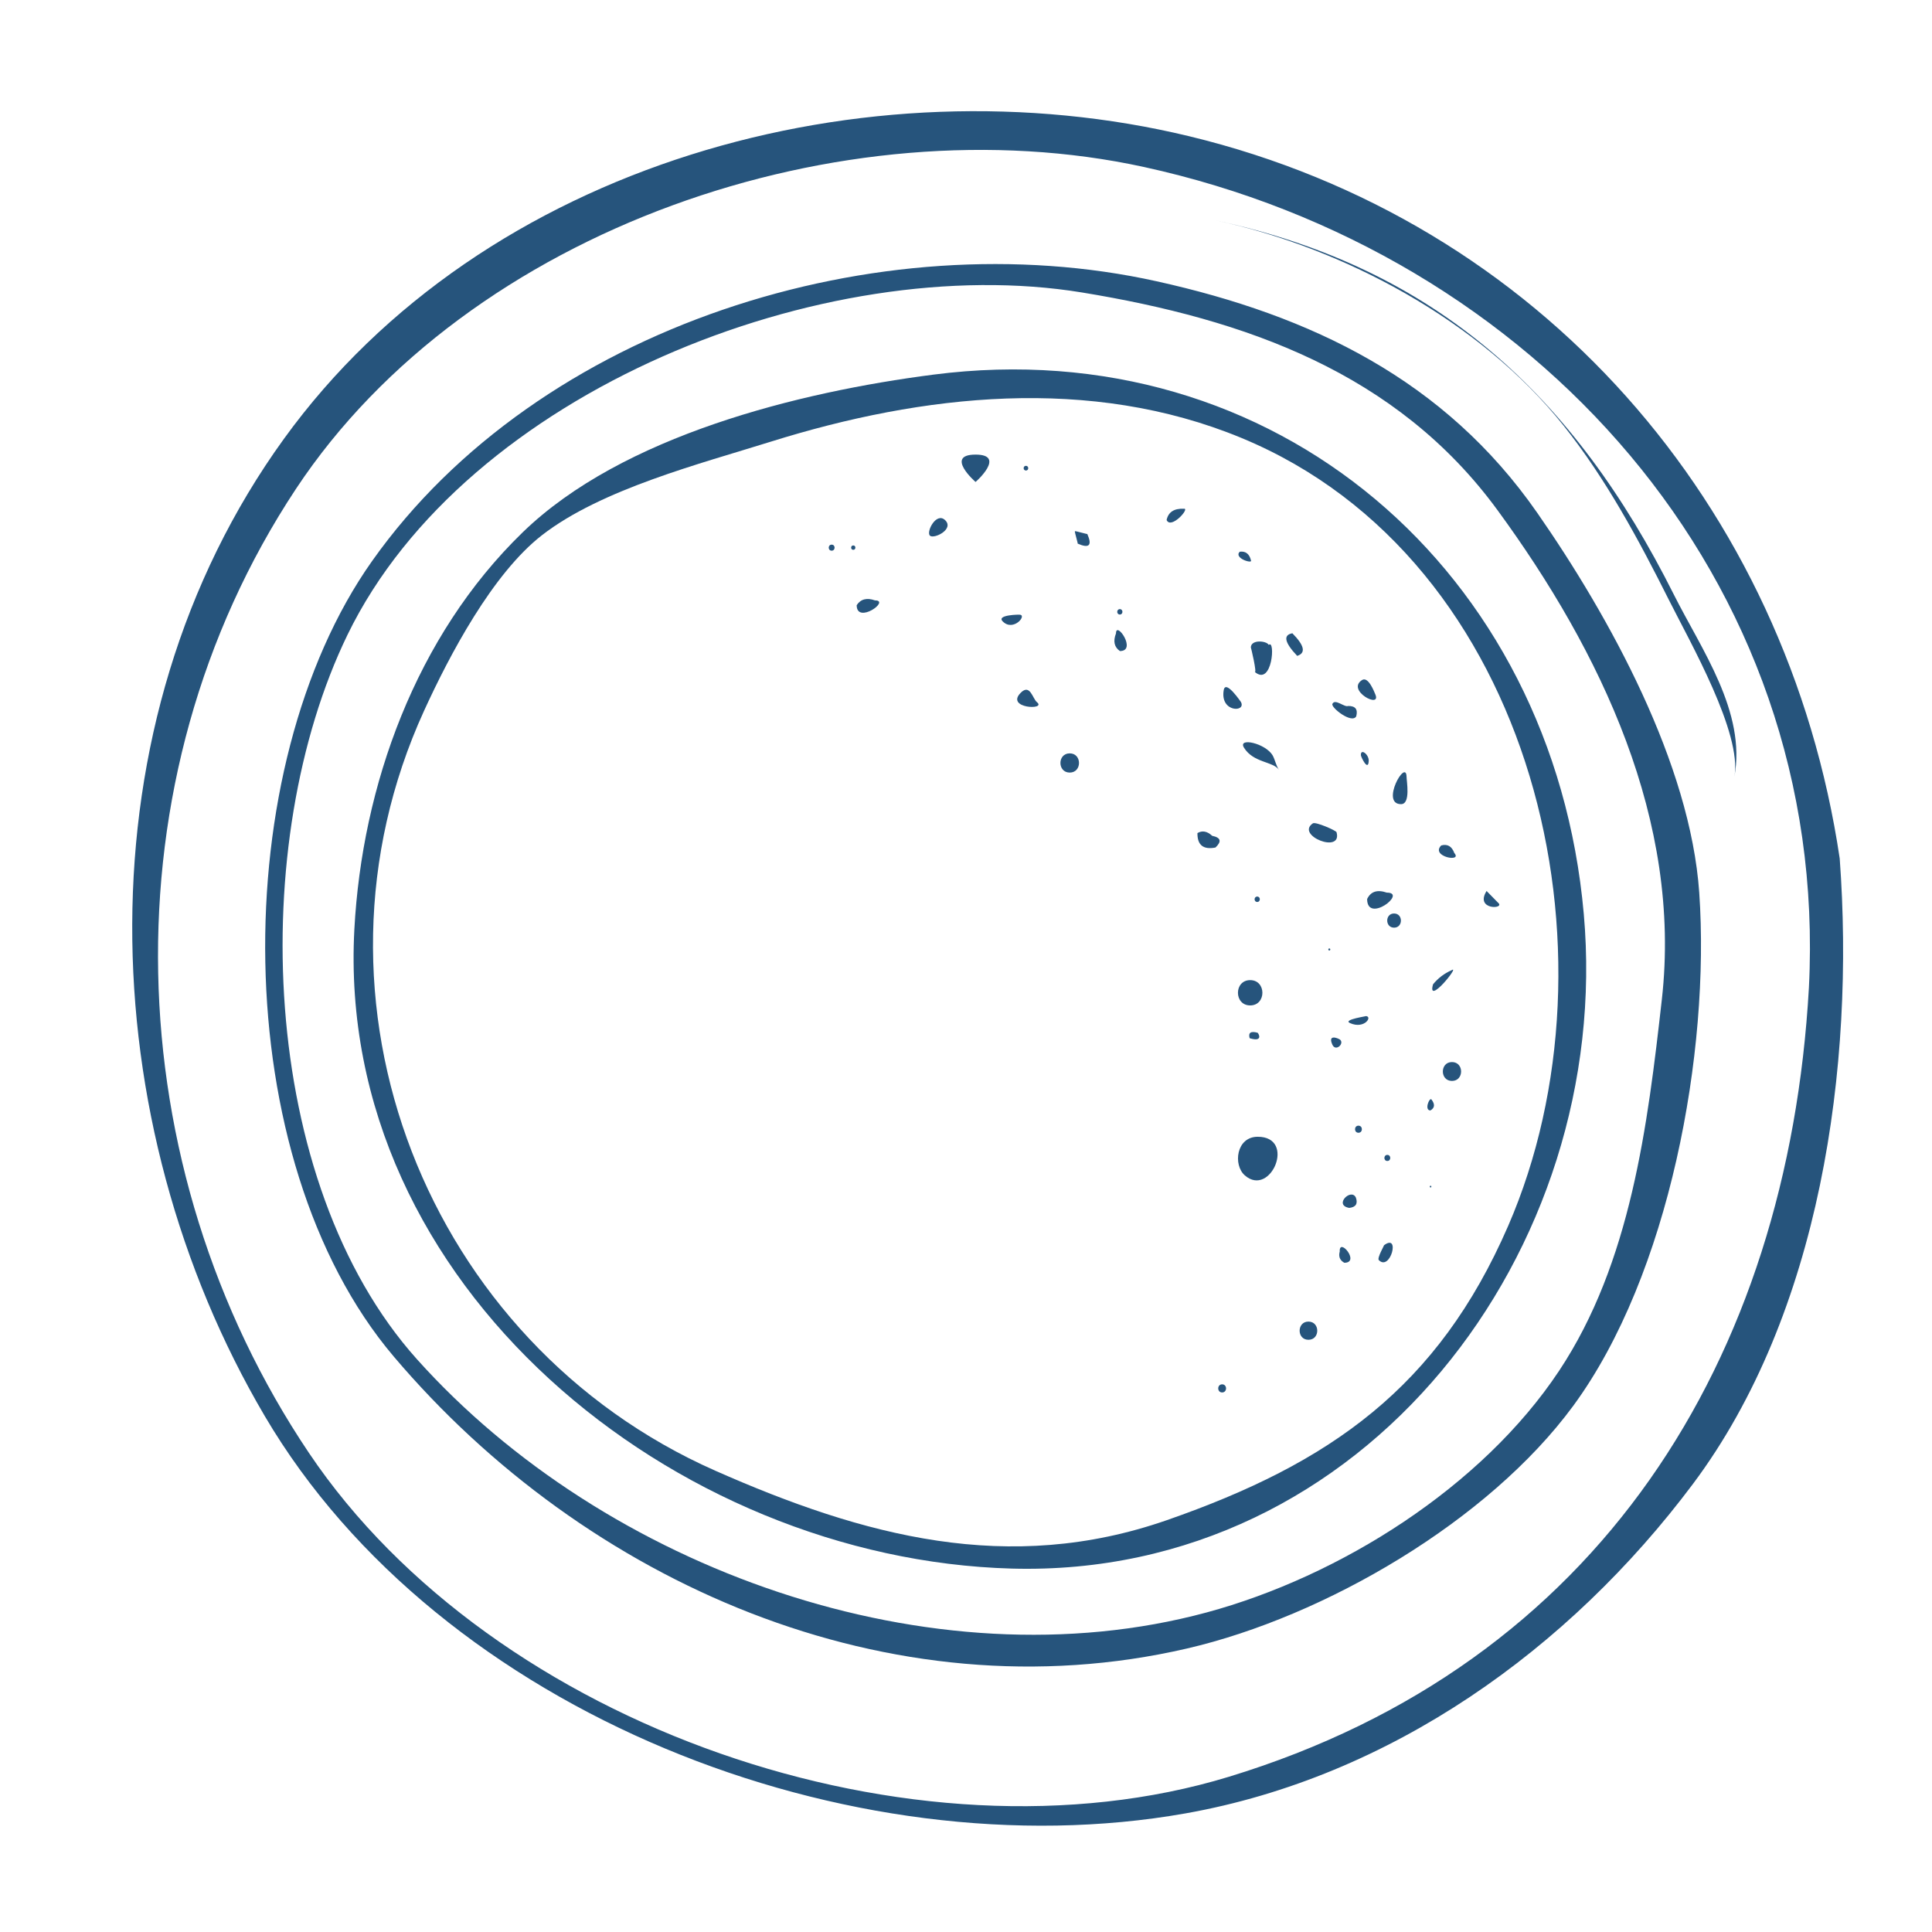<?xml version="1.0" encoding="UTF-8"?>
<svg xmlns="http://www.w3.org/2000/svg" xmlns:xlink="http://www.w3.org/1999/xlink" width="375pt" height="375pt" viewBox="0 0 375 375" version="1.2">
<g id="surface1">
<path style=" stroke:none;fill-rule:nonzero;fill:rgb(14.899%,32.939%,48.63%);fill-opacity:1;" d="M 351.109 191.668 C 347.035 264.078 310.25 323.008 238.508 344.875 C 177.602 363.438 95.723 335.223 59.961 282.004 C 22.684 226.547 20.059 151.426 57.434 94.906 C 90.965 44.207 163.809 19.688 222.047 32.414 C 297.461 48.895 355.164 112.082 351.109 191.668 Z M 357.086 166.629 C 346.871 97.949 298.867 42.879 230.832 26.445 C 168.297 11.344 93.906 31.539 55.113 85.172 C 15.098 140.496 17.848 217.855 51.379 274.836 C 85.395 332.637 165.125 363.488 230.094 351.98 C 269.949 344.914 304.574 320.113 328.578 288.059 C 353.363 254.961 360.066 206.957 357.086 166.629 "/>
<path style=" stroke:none;fill-rule:nonzero;fill:rgb(14.899%,32.939%,48.63%);fill-opacity:1;" d="M 322.562 194.004 C 319.801 218.453 316.559 245.078 302.625 266.066 C 287.637 288.648 260.047 305.996 234.195 312.977 C 180.711 327.414 117.305 304.449 80.906 263.801 C 50.082 229.383 47.949 163.359 67.449 123.215 C 90.418 75.934 160.074 48.574 210.039 56.773 C 241.734 61.969 271.129 72.34 290.637 98.98 C 310.773 126.488 326.477 159.371 322.562 194.004 Z M 329.824 173.281 C 328.094 148.254 312.473 119.785 298.336 99.48 C 280.426 73.758 254.594 61.27 224.531 54.602 C 170.648 42.641 104.562 63.172 72.219 108.902 C 43.84 149.012 43.945 224.98 76.41 263.281 C 113.668 307.238 172.738 333.316 230.379 319.977 C 257.145 313.781 288.902 295.258 305.352 272.887 C 324.043 247.465 331.953 204.164 329.824 173.281 "/>
<path style=" stroke:none;fill-rule:nonzero;fill:rgb(14.899%,32.939%,48.63%);fill-opacity:1;" d="M 292.719 237.984 C 279.105 269.285 258.234 284.012 226.488 295.062 C 195.773 305.754 167.637 298.195 138.824 285.457 C 82.773 260.672 56.629 194.18 82.297 137.988 C 87.281 127.078 95.598 111.344 105.199 103.879 C 116.703 94.945 136.02 89.984 149.578 85.738 C 179.121 76.492 211.629 72.875 240.945 84.996 C 298.223 108.684 315.602 185.34 292.719 237.984 Z M 307.41 177.379 C 301.504 110.824 247.434 64.172 181.172 72.715 C 155.082 76.078 120.812 84.562 101.473 103.305 C 80.668 123.461 70.273 152.551 68.781 180.383 C 65.078 249.52 130.906 302.66 196.371 304.461 C 264.922 306.348 313.211 242.719 307.41 177.379 "/>
<path style=" stroke:none;fill-rule:nonzero;fill:rgb(14.899%,32.939%,48.63%);fill-opacity:1;" d="M 324.898 115.418 C 305.594 76.906 278.906 52.016 236.004 42.781 C 260.797 48.113 287.281 62.262 303.465 82.574 C 311.715 92.926 318.066 104.746 323.98 116.539 C 328.031 124.617 338.207 142.379 336.637 150.785 C 339 138.203 330.207 126.008 324.898 115.418 "/>
<path style=" stroke:none;fill-rule:nonzero;fill:rgb(14.899%,32.939%,48.63%);fill-opacity:1;" d="M 165.617 105.871 C 165.07 105.871 165.07 106.719 165.617 106.719 C 166.168 106.719 166.168 105.863 165.617 105.871 "/>
<path style=" stroke:none;fill-rule:nonzero;fill:rgb(14.899%,32.939%,48.63%);fill-opacity:1;" d="M 183.473 100.984 C 181.766 99.285 179.73 103.207 180.496 103.965 C 181.234 104.695 185.254 102.754 183.473 100.984 "/>
<path style=" stroke:none;fill-rule:nonzero;fill:rgb(14.899%,32.939%,48.63%);fill-opacity:1;" d="M 211.035 103.625 C 211.363 103.816 208.719 103.016 208.633 103.105 C 208.539 103.195 209.352 105.832 209.156 105.508 C 211.414 106.5 212.039 105.875 211.035 103.625 "/>
<path style=" stroke:none;fill-rule:nonzero;fill:rgb(14.899%,32.939%,48.63%);fill-opacity:1;" d="M 217.359 118.23 C 216.688 118.238 216.688 119.281 217.359 119.281 C 218.031 119.281 218.031 118.23 217.359 118.23 "/>
<path style=" stroke:none;fill-rule:nonzero;fill:rgb(14.899%,32.939%,48.63%);fill-opacity:1;" d="M 216.613 122.945 C 216.023 124.465 216.277 125.605 217.375 126.371 C 220.758 126.363 216.609 120.395 216.613 122.945 "/>
<path style=" stroke:none;fill-rule:nonzero;fill:rgb(14.899%,32.939%,48.63%);fill-opacity:1;" d="M 197.793 119.309 C 198.039 119.293 193.359 119.297 194.605 120.59 C 196.703 122.773 199.574 119.215 197.793 119.309 "/>
<path style=" stroke:none;fill-rule:nonzero;fill:rgb(14.899%,32.939%,48.63%);fill-opacity:1;" d="M 229.777 98.746 C 227.879 98.668 226.77 99.395 226.438 100.934 C 227.289 102.848 231.07 98.555 229.777 98.746 "/>
<path style=" stroke:none;fill-rule:nonzero;fill:rgb(14.899%,32.939%,48.63%);fill-opacity:1;" d="M 242.809 108.754 C 242.496 107.5 241.77 106.941 240.637 107.086 C 239.375 108.344 243.215 109.512 242.809 108.754 "/>
<path style=" stroke:none;fill-rule:nonzero;fill:rgb(14.899%,32.939%,48.63%);fill-opacity:1;" d="M 250.848 122.918 C 249.016 123.246 249.32 124.707 251.781 127.305 C 253.504 126.758 253.199 125.297 250.848 122.918 "/>
<path style=" stroke:none;fill-rule:nonzero;fill:rgb(14.899%,32.939%,48.63%);fill-opacity:1;" d="M 261.684 137.031 C 260.941 137.34 259.121 135.523 258.617 136.633 C 258.301 137.336 262.371 140.543 263.242 139.047 C 263.602 137.684 263.082 137.012 261.684 137.031 "/>
<path style=" stroke:none;fill-rule:nonzero;fill:rgb(14.899%,32.939%,48.63%);fill-opacity:1;" d="M 266.934 134.738 C 266.738 134.285 265.59 131.23 264.375 131.996 C 261.219 134 268.246 137.715 266.934 134.738 "/>
<path style=" stroke:none;fill-rule:nonzero;fill:rgb(14.899%,32.939%,48.63%);fill-opacity:1;" d="M 273.012 150.758 C 272.922 147.129 267.863 156.094 271.945 156.086 C 273.855 156.082 273.004 151.547 273.012 150.758 "/>
<path style=" stroke:none;fill-rule:nonzero;fill:rgb(14.899%,32.939%,48.63%);fill-opacity:1;" d="M 282.277 165.562 C 281.793 164.254 280.949 163.77 279.738 164.102 C 277.582 166.262 283.949 167.469 282.277 165.562 "/>
<path style=" stroke:none;fill-rule:nonzero;fill:rgb(14.899%,32.939%,48.63%);fill-opacity:1;" d="M 290.75 175.191 L 288.543 172.941 C 286.168 176.723 292.344 176.484 290.75 175.191 "/>
<path style=" stroke:none;fill-rule:nonzero;fill:rgb(14.899%,32.939%,48.63%);fill-opacity:1;" d="M 281.754 188.32 C 280.336 188.941 279.133 189.852 278.152 191.055 C 276.922 195.391 283.531 187.168 281.754 188.32 "/>
<path style=" stroke:none;fill-rule:nonzero;fill:rgb(14.899%,32.939%,48.63%);fill-opacity:1;" d="M 269.18 173.258 C 267.324 172.621 266.051 173.039 265.359 174.504 C 265.367 179.34 273.238 173.246 269.18 173.258 "/>
<path style=" stroke:none;fill-rule:nonzero;fill:rgb(14.899%,32.939%,48.63%);fill-opacity:1;" d="M 259.422 161.531 C 259.328 161.199 255.348 159.453 254.824 159.812 C 251.383 162.16 260.613 165.828 259.422 161.531 "/>
<path style=" stroke:none;fill-rule:nonzero;fill:rgb(14.899%,32.939%,48.63%);fill-opacity:1;" d="M 248.242 149.426 C 247.664 148.578 247.48 147.445 247.035 146.652 C 245.664 144.254 240.184 143.062 241.457 145.125 C 243.293 148.102 247.109 147.758 248.242 149.426 "/>
<path style=" stroke:none;fill-rule:nonzero;fill:rgb(14.899%,32.939%,48.63%);fill-opacity:1;" d="M 240.844 136.219 C 240.98 136.465 237.898 131.77 237.523 133.953 C 236.762 138.344 242.012 138.289 240.844 136.219 "/>
<path style=" stroke:none;fill-rule:nonzero;fill:rgb(14.899%,32.939%,48.63%);fill-opacity:1;" d="M 246.266 125.176 C 245.836 124.352 242.789 124.074 242.789 125.691 C 242.789 125.531 244.055 130.855 243.531 130.402 C 246.988 133.379 247.574 123.953 246.266 125.176 "/>
<path style=" stroke:none;fill-rule:nonzero;fill:rgb(14.899%,32.939%,48.63%);fill-opacity:1;" d="M 244.023 174.023 C 243.348 174.027 243.348 175.07 244.023 175.07 C 244.699 175.066 244.699 174.023 244.023 174.023 "/>
<path style=" stroke:none;fill-rule:nonzero;fill:rgb(14.899%,32.939%,48.63%);fill-opacity:1;" d="M 235.289 162.234 C 234.316 161.332 233.359 161.152 232.422 161.699 C 232.391 164.027 233.555 164.965 235.922 164.504 C 237.168 163.328 236.961 162.57 235.289 162.234 "/>
<path style=" stroke:none;fill-rule:nonzero;fill:rgb(14.899%,32.939%,48.63%);fill-opacity:1;" d="M 264.148 146.586 C 264.164 146.93 265.562 149.84 265.668 147.703 C 265.73 146.434 264.078 145.188 264.148 146.586 "/>
<path style=" stroke:none;fill-rule:nonzero;fill:rgb(14.899%,32.939%,48.63%);fill-opacity:1;" d="M 270.586 177.309 C 268.816 177.312 268.816 180.059 270.594 180.059 C 272.359 180.055 272.359 177.309 270.586 177.309 "/>
<path style=" stroke:none;fill-rule:nonzero;fill:rgb(14.899%,32.939%,48.63%);fill-opacity:1;" d="M 207.629 146.227 C 205.223 146.234 205.23 149.961 207.637 149.957 C 210.035 149.953 210.035 146.223 207.629 146.227 "/>
<path style=" stroke:none;fill-rule:nonzero;fill:rgb(14.899%,32.939%,48.63%);fill-opacity:1;" d="M 201.266 136.289 C 200.418 135.598 199.941 132.645 198.129 134.461 C 195.074 137.523 203.23 137.879 201.266 136.289 "/>
<path style=" stroke:none;fill-rule:nonzero;fill:rgb(14.899%,32.939%,48.63%);fill-opacity:1;" d="M 169.832 116.535 C 168.25 115.973 167.066 116.277 166.281 117.461 C 166.285 121.258 172.914 116.531 169.832 116.535 "/>
<path style=" stroke:none;fill-rule:nonzero;fill:rgb(14.899%,32.939%,48.63%);fill-opacity:1;" d="M 161.422 105.715 C 160.668 105.715 160.668 106.887 161.426 106.887 C 162.184 106.887 162.184 105.707 161.422 105.715 "/>
<path style=" stroke:none;fill-rule:nonzero;fill:rgb(14.899%,32.939%,48.63%);fill-opacity:1;" d="M 189.344 88.238 C 183.301 88.25 189.355 93.566 189.355 93.543 C 189.355 93.582 195.383 88.23 189.344 88.238 "/>
<path style=" stroke:none;fill-rule:nonzero;fill:rgb(14.899%,32.939%,48.63%);fill-opacity:1;" d="M 199.133 90.414 C 198.543 90.414 198.543 91.332 199.137 91.328 C 199.73 91.328 199.723 90.414 199.133 90.414 "/>
<path style=" stroke:none;fill-rule:nonzero;fill:rgb(14.899%,32.939%,48.63%);fill-opacity:1;" d="M 281.82 206.145 C 279.465 206.152 279.465 209.812 281.832 209.809 C 284.191 209.801 284.188 206.141 281.82 206.145 "/>
<path style=" stroke:none;fill-rule:nonzero;fill:rgb(14.899%,32.939%,48.63%);fill-opacity:1;" d="M 260.098 201.789 C 259.617 201.465 257.68 200.715 258.613 202.773 C 259.254 204.195 261.004 202.566 260.098 201.789 "/>
<path style=" stroke:none;fill-rule:nonzero;fill:rgb(14.899%,32.939%,48.63%);fill-opacity:1;" d="M 263.672 218.492 C 262.793 218.5 262.793 219.867 263.676 219.867 C 264.562 219.863 264.562 218.492 263.672 218.492 "/>
<path style=" stroke:none;fill-rule:nonzero;fill:rgb(14.899%,32.939%,48.63%);fill-opacity:1;" d="M 269.277 224.164 C 268.52 224.168 268.52 225.348 269.281 225.344 C 270.039 225.344 270.039 224.164 269.277 224.164 "/>
<path style=" stroke:none;fill-rule:nonzero;fill:rgb(14.899%,32.939%,48.63%);fill-opacity:1;" d="M 263.18 232.465 C 262.293 230.496 258.781 233.914 261.887 234.453 C 263.156 234.312 263.59 233.648 263.18 232.465 "/>
<path style=" stroke:none;fill-rule:nonzero;fill:rgb(14.899%,32.939%,48.63%);fill-opacity:1;" d="M 260.043 242.918 C 259.773 243.902 260.066 244.633 260.934 245.102 C 264.082 245.098 259.906 240.074 260.043 242.918 "/>
<path style=" stroke:none;fill-rule:nonzero;fill:rgb(14.899%,32.939%,48.63%);fill-opacity:1;" d="M 268.617 241.719 C 268.77 241.602 267.23 244.195 267.629 244.59 C 269.883 246.836 271.867 239.262 268.617 241.719 "/>
<path style=" stroke:none;fill-rule:nonzero;fill:rgb(14.899%,32.939%,48.63%);fill-opacity:1;" d="M 277.676 230.156 C 277.465 230.156 277.465 230.484 277.676 230.484 C 277.883 230.484 277.883 230.156 277.676 230.156 "/>
<path style=" stroke:none;fill-rule:nonzero;fill:rgb(14.899%,32.939%,48.63%);fill-opacity:1;" d="M 277.828 213.383 C 277.418 213.023 276.418 215.535 277.645 215.535 C 278.5 215.039 278.559 214.324 277.828 213.383 "/>
<path style=" stroke:none;fill-rule:nonzero;fill:rgb(14.899%,32.939%,48.63%);fill-opacity:1;" d="M 265.035 197.223 C 265.691 197.211 260.473 197.883 262.039 198.582 C 264.895 199.852 266.535 197.191 265.035 197.223 "/>
<path style=" stroke:none;fill-rule:nonzero;fill:rgb(14.899%,32.939%,48.63%);fill-opacity:1;" d="M 258.023 184.094 C 257.762 184.094 257.77 184.488 258.023 184.488 C 258.27 184.488 258.27 184.094 258.023 184.094 "/>
<path style=" stroke:none;fill-rule:nonzero;fill:rgb(14.899%,32.939%,48.63%);fill-opacity:1;" d="M 244.109 220.645 C 239.945 220.656 239.309 226.129 241.625 228.145 C 246.637 232.527 251.676 220.629 244.109 220.645 "/>
<path style=" stroke:none;fill-rule:nonzero;fill:rgb(14.899%,32.939%,48.63%);fill-opacity:1;" d="M 244.074 200.449 C 242.77 200.094 242.262 200.449 242.555 201.516 C 245.344 202.371 244.223 200.434 244.074 200.449 "/>
<path style=" stroke:none;fill-rule:nonzero;fill:rgb(14.899%,32.939%,48.63%);fill-opacity:1;" d="M 242.656 190.242 C 239.488 190.25 239.5 195.16 242.664 195.152 C 245.824 195.145 245.82 190.238 242.656 190.242 "/>
<path style=" stroke:none;fill-rule:nonzero;fill:rgb(14.899%,32.939%,48.63%);fill-opacity:1;" d="M 237.215 268.699 C 236.203 268.707 236.207 270.273 237.215 270.273 C 238.23 270.27 238.23 268.699 237.215 268.699 "/>
<path style=" stroke:none;fill-rule:nonzero;fill:rgb(14.899%,32.939%,48.63%);fill-opacity:1;" d="M 253.965 256.52 C 251.688 256.523 251.691 260.059 253.973 260.051 C 256.25 260.051 256.246 256.52 253.965 256.52 "/>
</g>
</svg>
